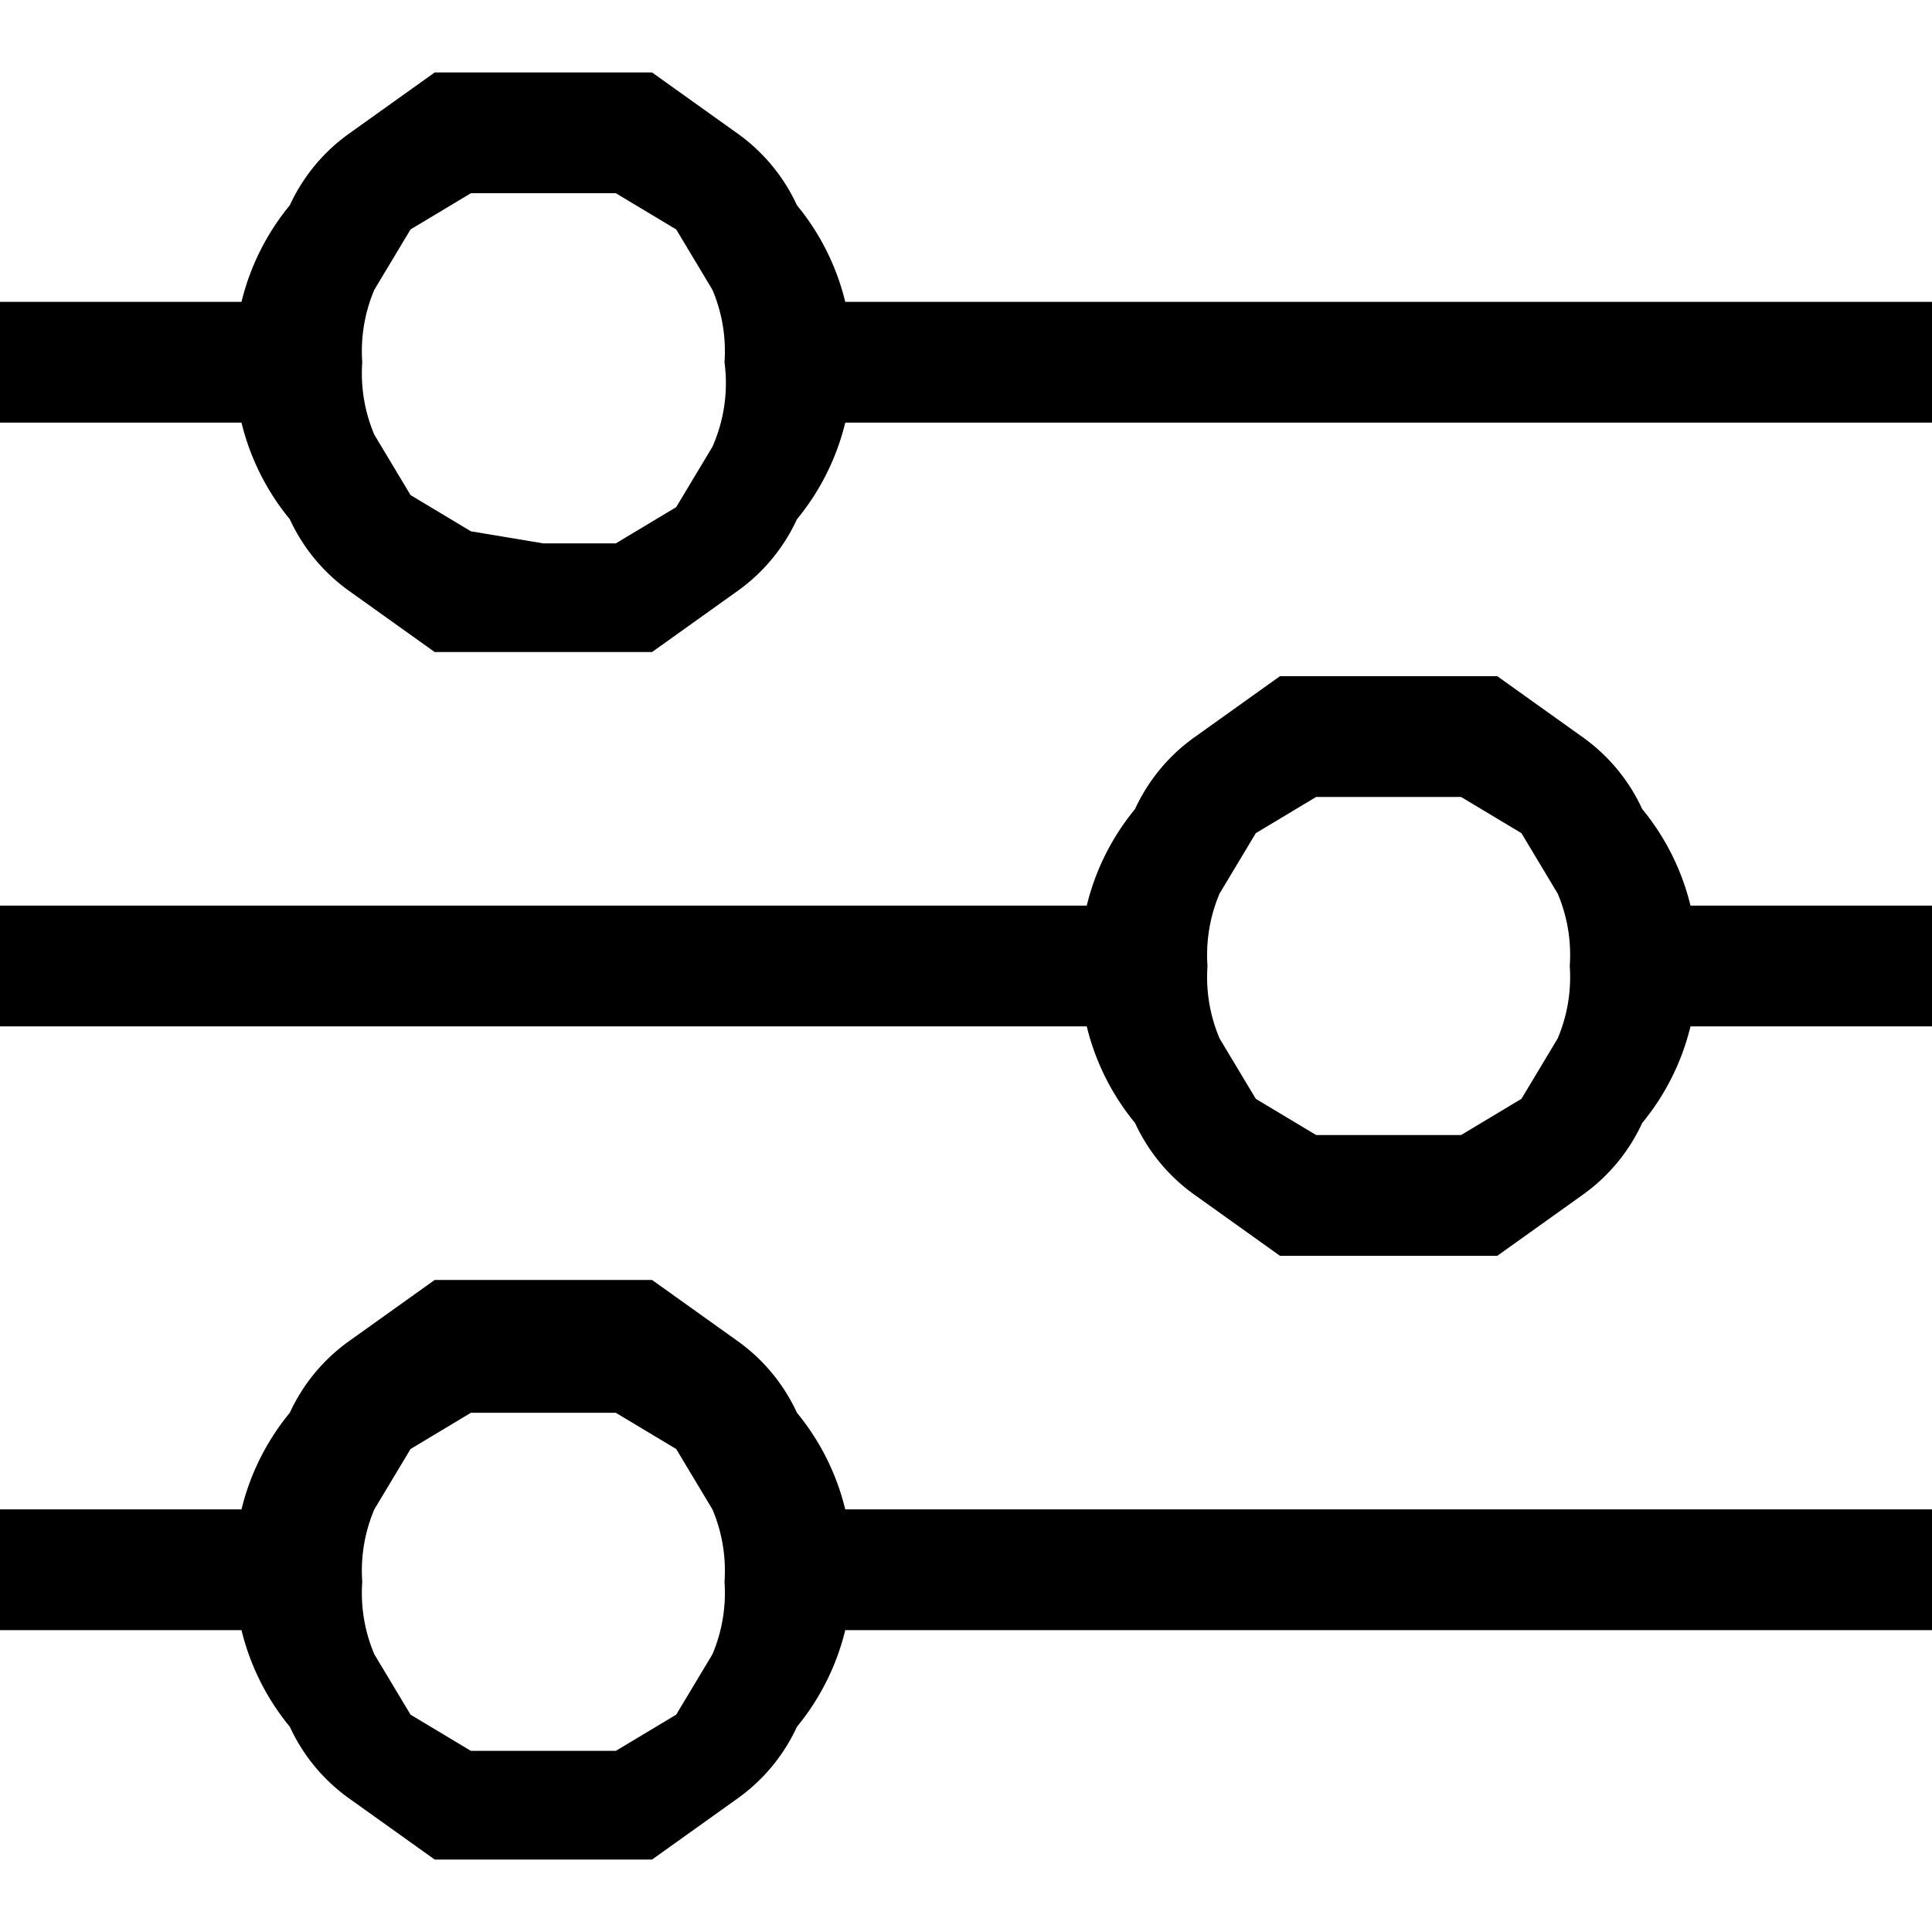 <?xml version="1.0" encoding="utf-8"?><svg version="1.1" xmlns="http://www.w3.org/2000/svg" xmlns:xlink="http://www.w3.org/1999/xlink" xmlns:xml="http://www.w3.org/XML/1998/namespace" width="70" height="70" viewBox="0, 0, 16, 15" id="FxSymbol0-060" class="msportalfx-svg-palette-blue" role="presentation" focusable="false" data-type="48"><g><title /><path d="M16 13 H7 a2 2 0 0 1 -0.4 0.8 a1.5 1.5 0 0 1 -0.5 0.6 l-0.7 0.5 H3.6 l-0.7 -0.5 a1.5 1.5 0 0 1 -0.5 -0.6 A2 2 0 0 1 2 13 H0 v-1 h2 a2 2 0 0 1 0.4 -0.8 a1.5 1.5 0 0 1 0.5 -0.6 l0.7 -0.5 h1.8 l0.7 0.5 a1.5 1.5 0 0 1 0.5 0.6 a2 2 0 0 1 0.4 0.8 h9 z M4.5 14 h0.6 l0.5 -0.3 l0.3 -0.5 a1.3 1.3 0 0 0 0.1 -0.6 a1.3 1.3 0 0 0 -0.1 -0.6 l-0.3 -0.5 l-0.5 -0.3 H3.9 l-0.5 0.3 l-0.3 0.5 a1.3 1.3 0 0 0 -0.1 0.6 a1.3 1.3 0 0 0 0.1 0.6 l0.3 0.5 l0.5 0.3 z M16 3 H7 a2 2 0 0 1 -0.4 0.8 a1.5 1.5 0 0 1 -0.5 0.6 l-0.7 0.5 H3.6 l-0.7 -0.5 a1.5 1.5 0 0 1 -0.5 -0.6 A2 2 0 0 1 2 3 H0 V2 h2 a2 2 0 0 1 0.4 -0.8 a1.5 1.5 0 0 1 0.5 -0.6 l0.7 -0.5 h1.8 l0.7 0.5 a1.5 1.5 0 0 1 0.5 0.6 A2 2 0 0 1 7 2 h9 z M4.5 4 h0.6 l0.5 -0.3 l0.3 -0.5 a1.3 1.3 0 0 0 0.1 -0.7 a1.3 1.3 0 0 0 -0.1 -0.6 l-0.3 -0.5 l-0.5 -0.3 H3.9 l-0.5 0.3 l-0.3 0.5 a1.3 1.3 0 0 0 -0.1 0.6 a1.3 1.3 0 0 0 0.1 0.6 l0.3 0.5 l0.5 0.3 z M0 7 h9 a2 2 0 0 1 0.4 -0.8 a1.5 1.5 0 0 1 0.5 -0.6 l0.7 -0.5 h1.8 l0.7 0.5 a1.5 1.5 0 0 1 0.5 0.6 a2 2 0 0 1 0.4 0.8 h2 v1 h-2 a2 2 0 0 1 -0.4 0.8 a1.5 1.5 0 0 1 -0.5 0.6 l-0.7 0.5 h-1.8 l-0.7 -0.5 a1.5 1.5 0 0 1 -0.5 -0.6 A2 2 0 0 1 9 8 H0 z m12.1 1.9 l0.5 -0.3 l0.3 -0.5 a1.3 1.3 0 0 0 0.1 -0.6 a1.3 1.3 0 0 0 -0.1 -0.6 l-0.3 -0.5 l-0.5 -0.3 h-1.2 l-0.5 0.3 l-0.3 0.5 a1.3 1.3 0 0 0 -0.1 0.6 a1.3 1.3 0 0 0 0.1 0.6 l0.3 0.5 l0.5 0.3 h1.2 z" /></g><defs /></svg>